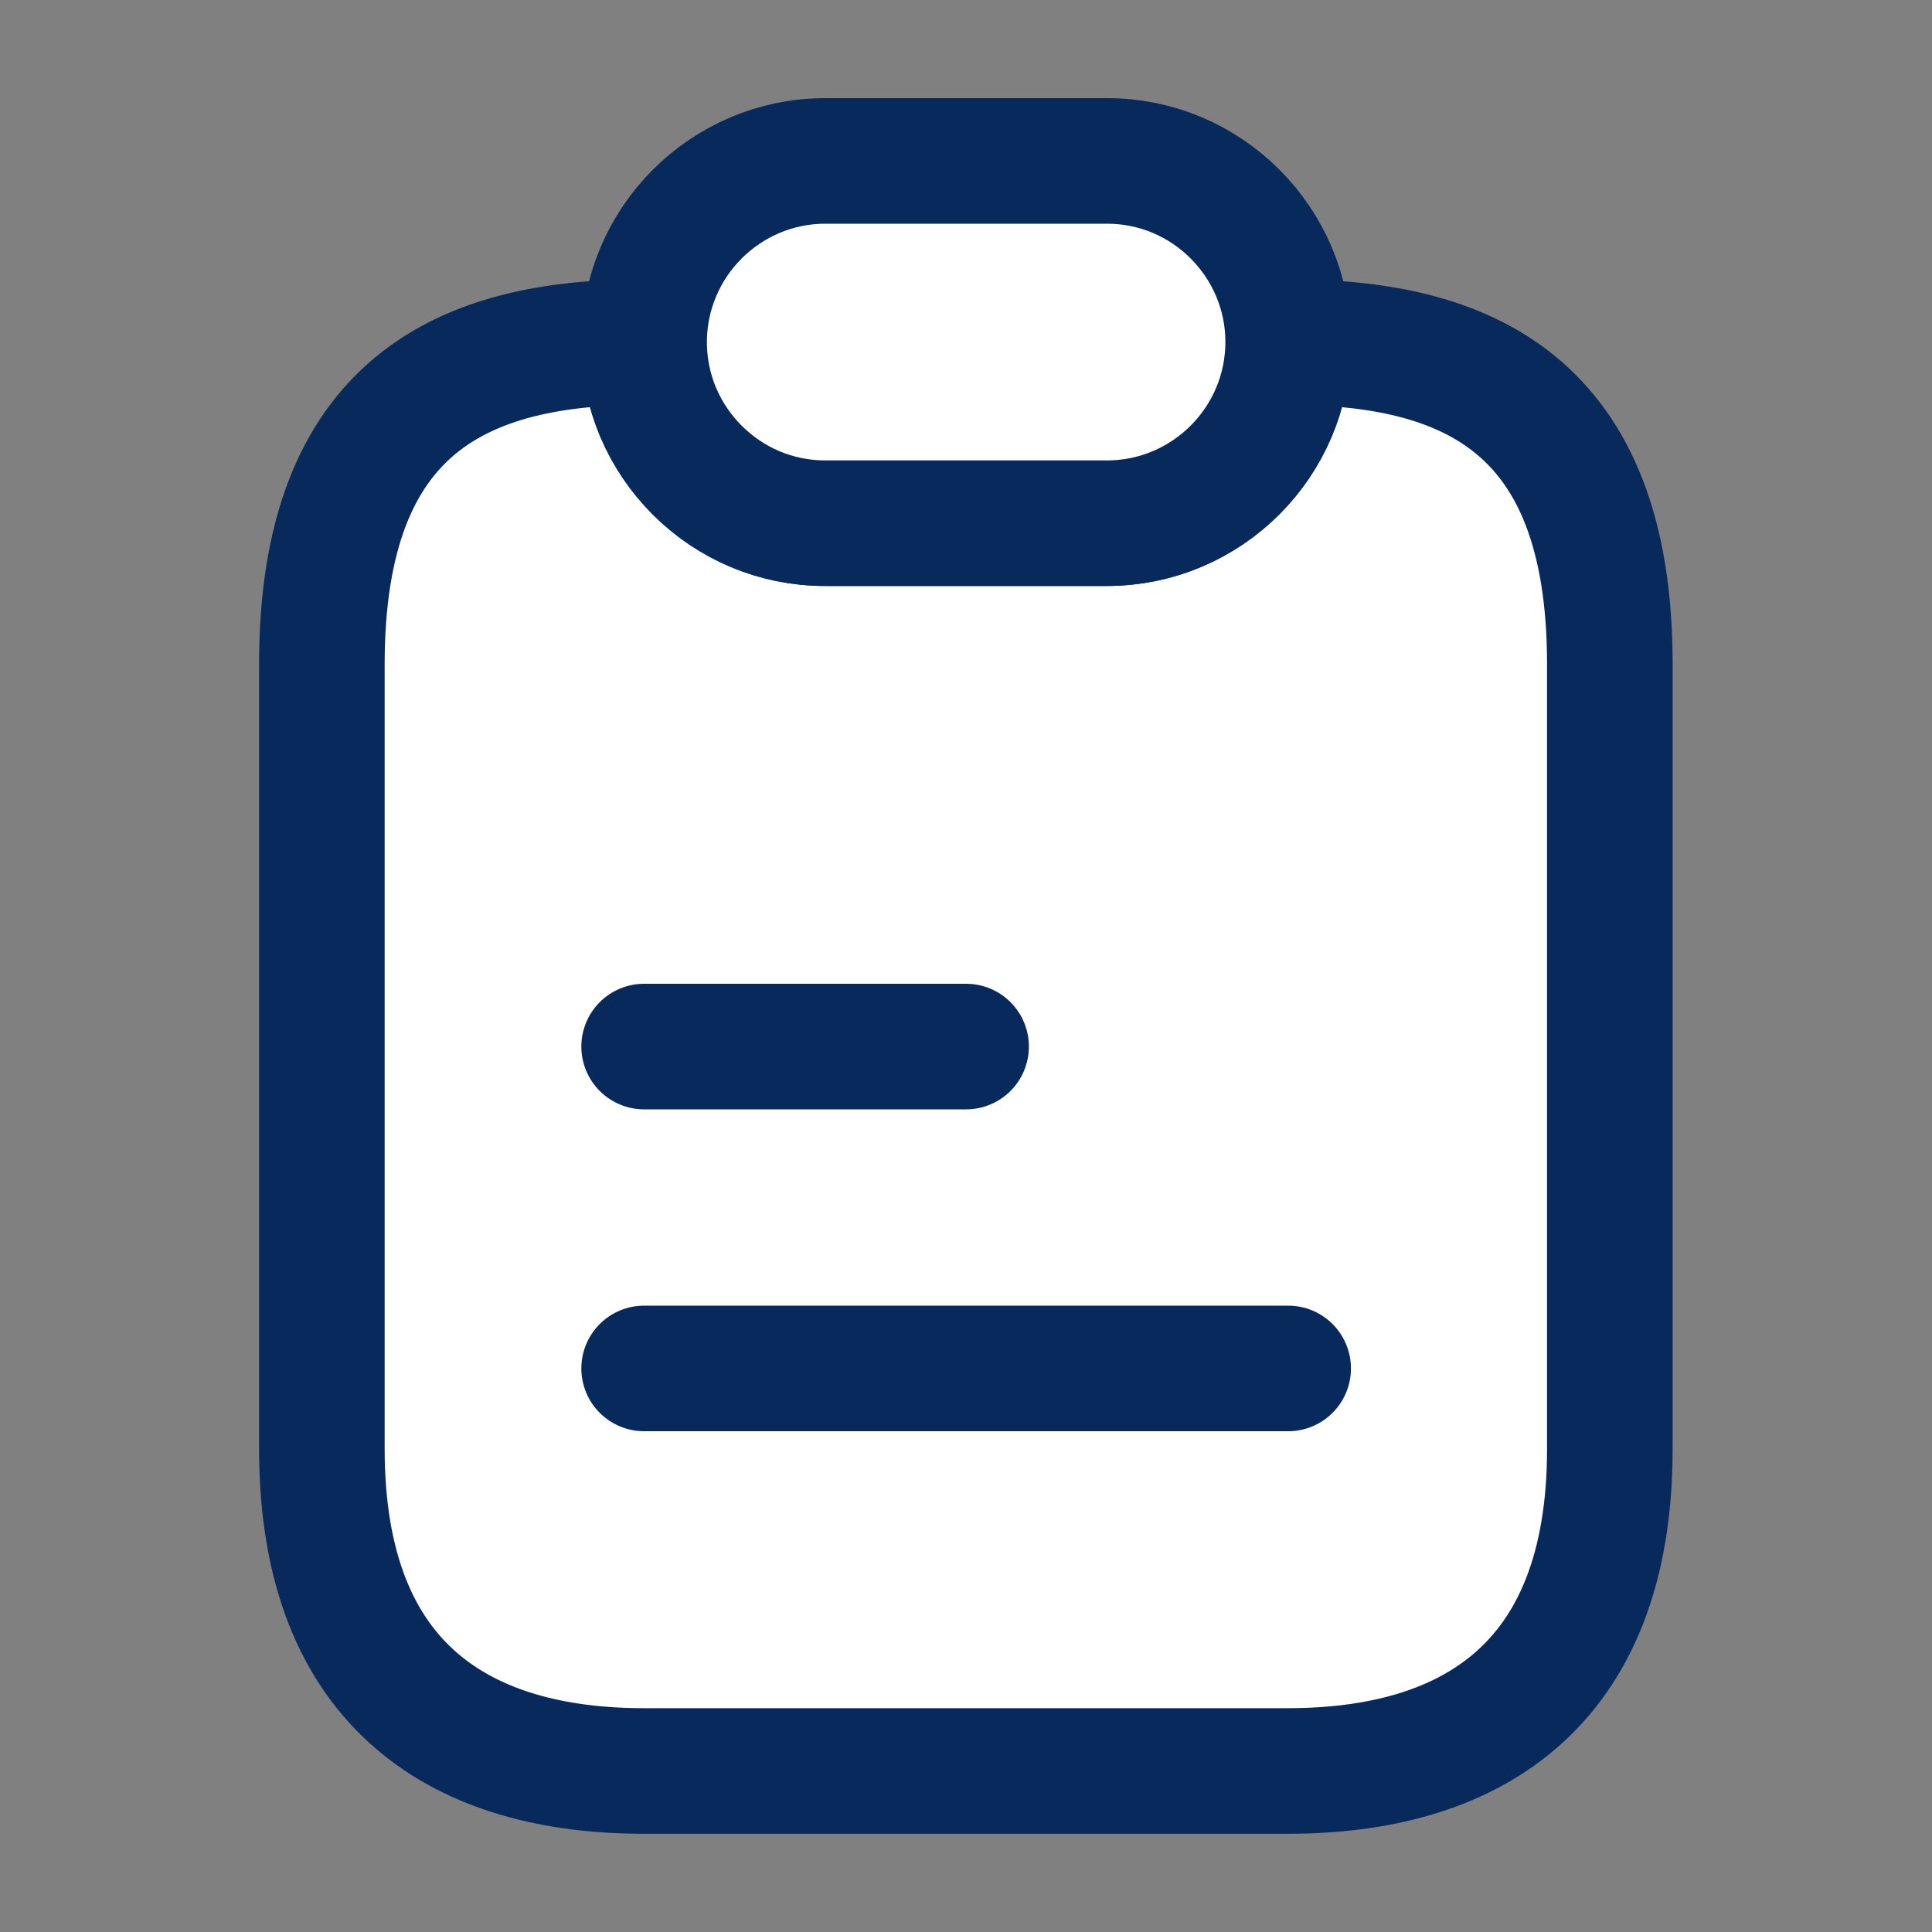 <svg width="20" height="20" viewBox="0 0 20 20" fill="#fff" xmlns="http://www.w3.org/2000/svg">
    <rect x="0" y="0" width="20" height="20" fill="#808080" stroke="none"/>
    <path
        d="M16.665 6.874V14.999C16.665 17.499 15.174 18.333 13.332 18.333H6.665C4.824 18.333 3.332 17.499 3.332 14.999V6.874C3.332 4.166 4.824 3.541 6.665 3.541C6.665 4.058 6.874 4.524 7.215 4.866C7.557 5.208 8.024 5.416 8.54 5.416H11.457C12.49 5.416 13.332 4.574 13.332 3.541C15.174 3.541 16.665 4.166 16.665 6.874Z"
        stroke="#08295B" stroke-width="1.3" stroke-linecap="round" stroke-linejoin="round" />
    <path
        d="M13.335 3.541C13.335 4.574 12.493 5.416 11.46 5.416H8.543C8.026 5.416 7.56 5.208 7.218 4.866C6.876 4.524 6.668 4.058 6.668 3.541C6.668 2.508 7.51 1.666 8.543 1.666H11.46C11.976 1.666 12.443 1.874 12.785 2.216C13.126 2.558 13.335 3.024 13.335 3.541Z"
        stroke="#08295B" stroke-width="1.3" stroke-linecap="round" stroke-linejoin="round" />
    <path d="M6.668 10.834H10.001" stroke="#08295B" stroke-width="1.3" stroke-linecap="round"
        stroke-linejoin="round" />
    <path d="M6.668 14.166H13.335" stroke="#08295B" stroke-width="1.3" stroke-linecap="round"
        stroke-linejoin="round" />
</svg>